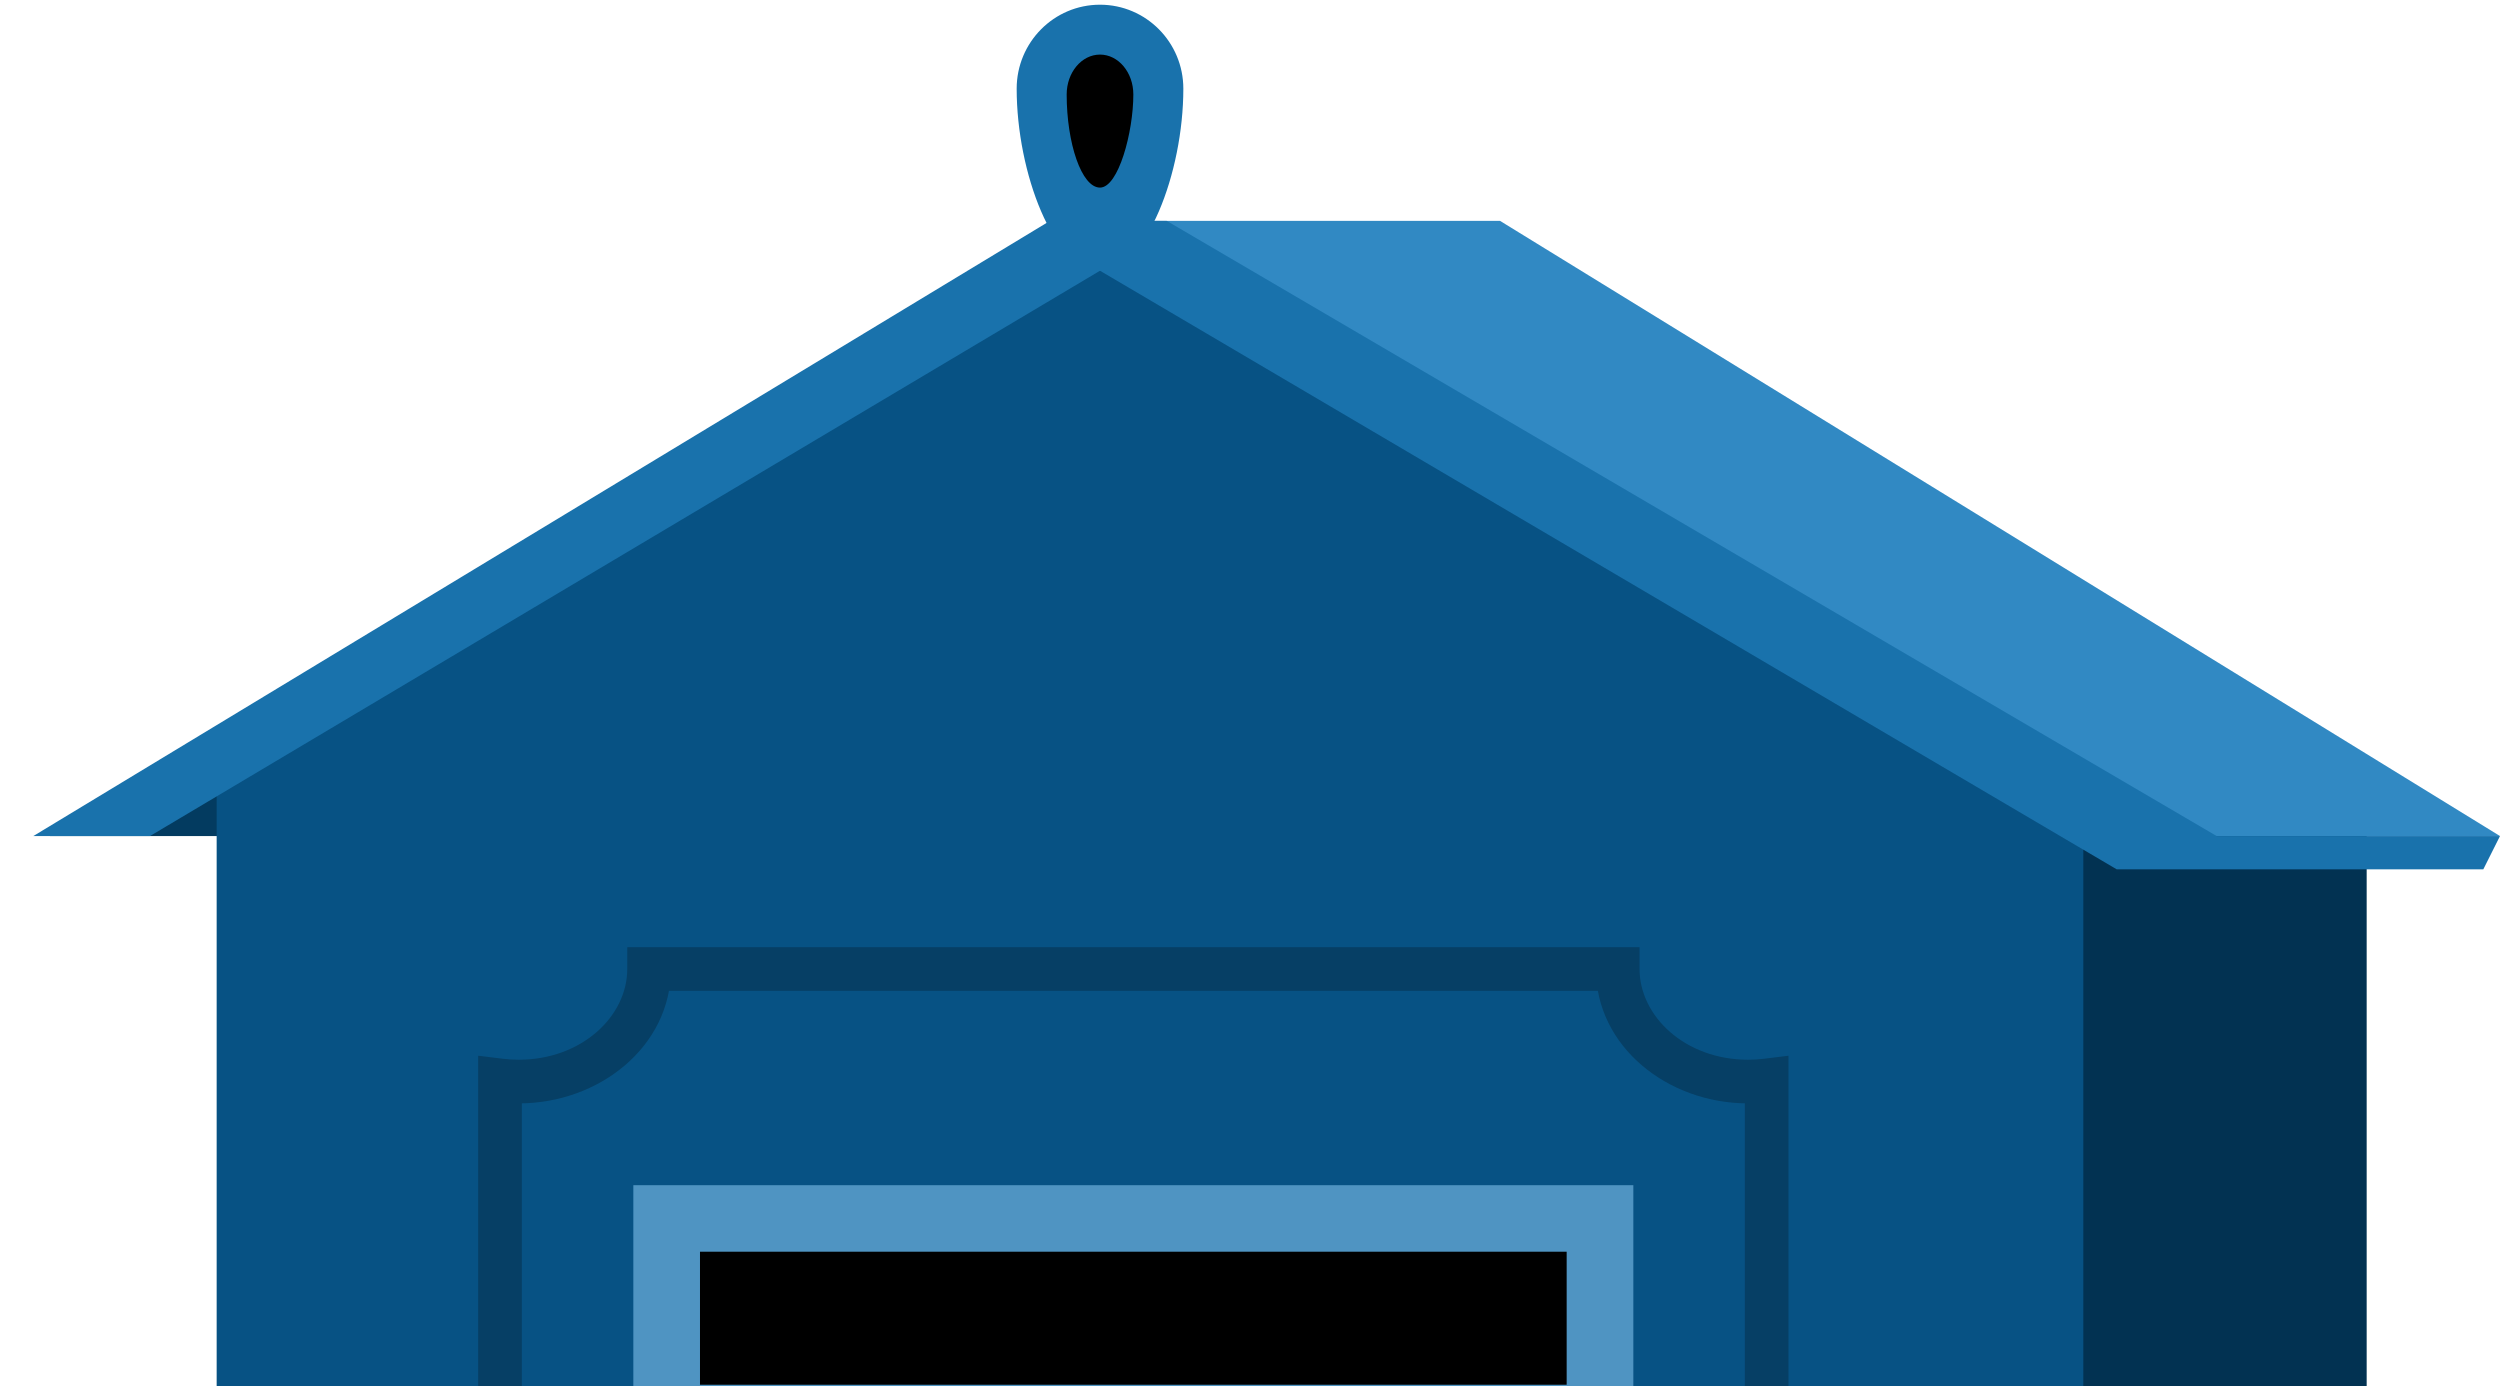 <svg width="229" height="127" viewBox="0 0 229 127" fill="none" xmlns="http://www.w3.org/2000/svg">
<g clip-path="url(#clip0_1134_4018)">
<path d="M216.787 238.021V73.535L119.08 24.799V238.021H216.787Z" fill="#023252"/>
<path d="M29.007 76.581H4.58L100.76 24.799L29.007 76.581Z" fill="#033B60"/>
<path d="M19.846 241.067V70.489L102.339 21.753L190.832 63.162V241.067H19.846Z" fill="#075284"/>
<path d="M137.4 20.23H96.18L196.94 76.582H203.046H229L137.4 20.23Z" fill="#3189C3"/>
<path d="M13.739 76.582L100.759 24.799L193.886 79.628H227.473L228.999 76.582H203.046L106.866 20.23H96.179L3.053 76.582H13.739Z" fill="#1972AC"/>
<rect x="58.014" y="108.564" width="91.6" height="24.368" fill="#4F94C2"/>
<rect x="64.119" y="114.657" width="79.387" height="12.184" fill="black"/>
<path d="M108.394 8.126C108.394 15.821 104.976 24.799 100.76 24.799C96.544 24.799 93.127 15.821 93.127 8.126C93.127 3.876 96.544 0.431 100.76 0.431C104.976 0.431 108.394 3.876 108.394 8.126Z" fill="#1972AC"/>
<path d="M103.814 8.655C103.814 12.107 102.447 17.184 100.76 17.184C99.074 17.184 97.707 13.123 97.707 8.655C97.707 6.636 99.074 5 100.76 5C102.447 5 103.814 6.636 103.814 8.655Z" fill="black"/>
<path d="M148.184 88.766H150.184V86.766H148.184V88.766ZM160.128 99.071L160.128 101.071L160.128 101.071L160.128 99.071ZM161.827 98.966H163.827V96.705L161.583 96.981L161.827 98.966ZM161.827 211.068L162.073 213.053L163.827 212.836V211.068H161.827ZM151.594 221.268V223.268H153.594L153.594 221.268L151.594 221.268ZM56.044 221.268L54.044 221.268L54.044 223.268H56.044V221.268ZM45.801 211.067H43.801V212.836L45.557 213.052L45.801 211.067ZM45.801 98.965L46.047 96.98L43.801 96.702V98.965H45.801ZM47.513 99.071L47.513 101.071L47.513 101.071L47.513 99.071ZM59.456 88.766V86.766H57.456V88.766H59.456ZM148.184 88.766H146.184C146.184 95.829 152.714 101.071 160.128 101.071V99.071V97.071C154.349 97.071 150.184 93.086 150.184 88.766H148.184ZM160.128 99.071L160.128 101.071C160.791 101.071 161.44 101.029 162.071 100.951L161.827 98.966L161.583 96.981C161.104 97.04 160.619 97.071 160.128 97.071L160.128 99.071ZM161.827 98.966H159.827V211.068H161.827H163.827V98.966H161.827ZM161.827 211.068L161.582 209.083C155.043 209.893 149.594 214.835 149.594 221.268L151.594 221.268L153.594 221.268C153.594 217.319 157.039 213.676 162.073 213.053L161.827 211.068ZM151.594 221.268V219.268H56.044V221.268V223.268H151.594V221.268ZM56.044 221.268L58.044 221.268C58.044 214.831 52.589 209.887 46.045 209.082L45.801 211.067L45.557 213.052C50.594 213.672 54.044 217.317 54.044 221.268L56.044 221.268ZM45.801 211.067H47.801V98.965H45.801H43.801V211.067H45.801ZM45.801 98.965L45.555 100.95C46.192 101.029 46.846 101.071 47.513 101.071V99.071V97.071C47.017 97.071 46.527 97.04 46.047 96.98L45.801 98.965ZM47.513 99.071L47.513 101.071C54.926 101.071 61.456 95.829 61.456 88.766H59.456H57.456C57.456 93.086 53.291 97.071 47.513 97.071L47.513 99.071ZM59.456 88.766V90.766H148.184V88.766V86.766H59.456V88.766Z" fill="#063F65"/>
</g>
<defs>
<clipPath id="clip0_1134_4018">
<rect width="229" height="127" fill="white"/>
</clipPath>
</defs>
</svg>
